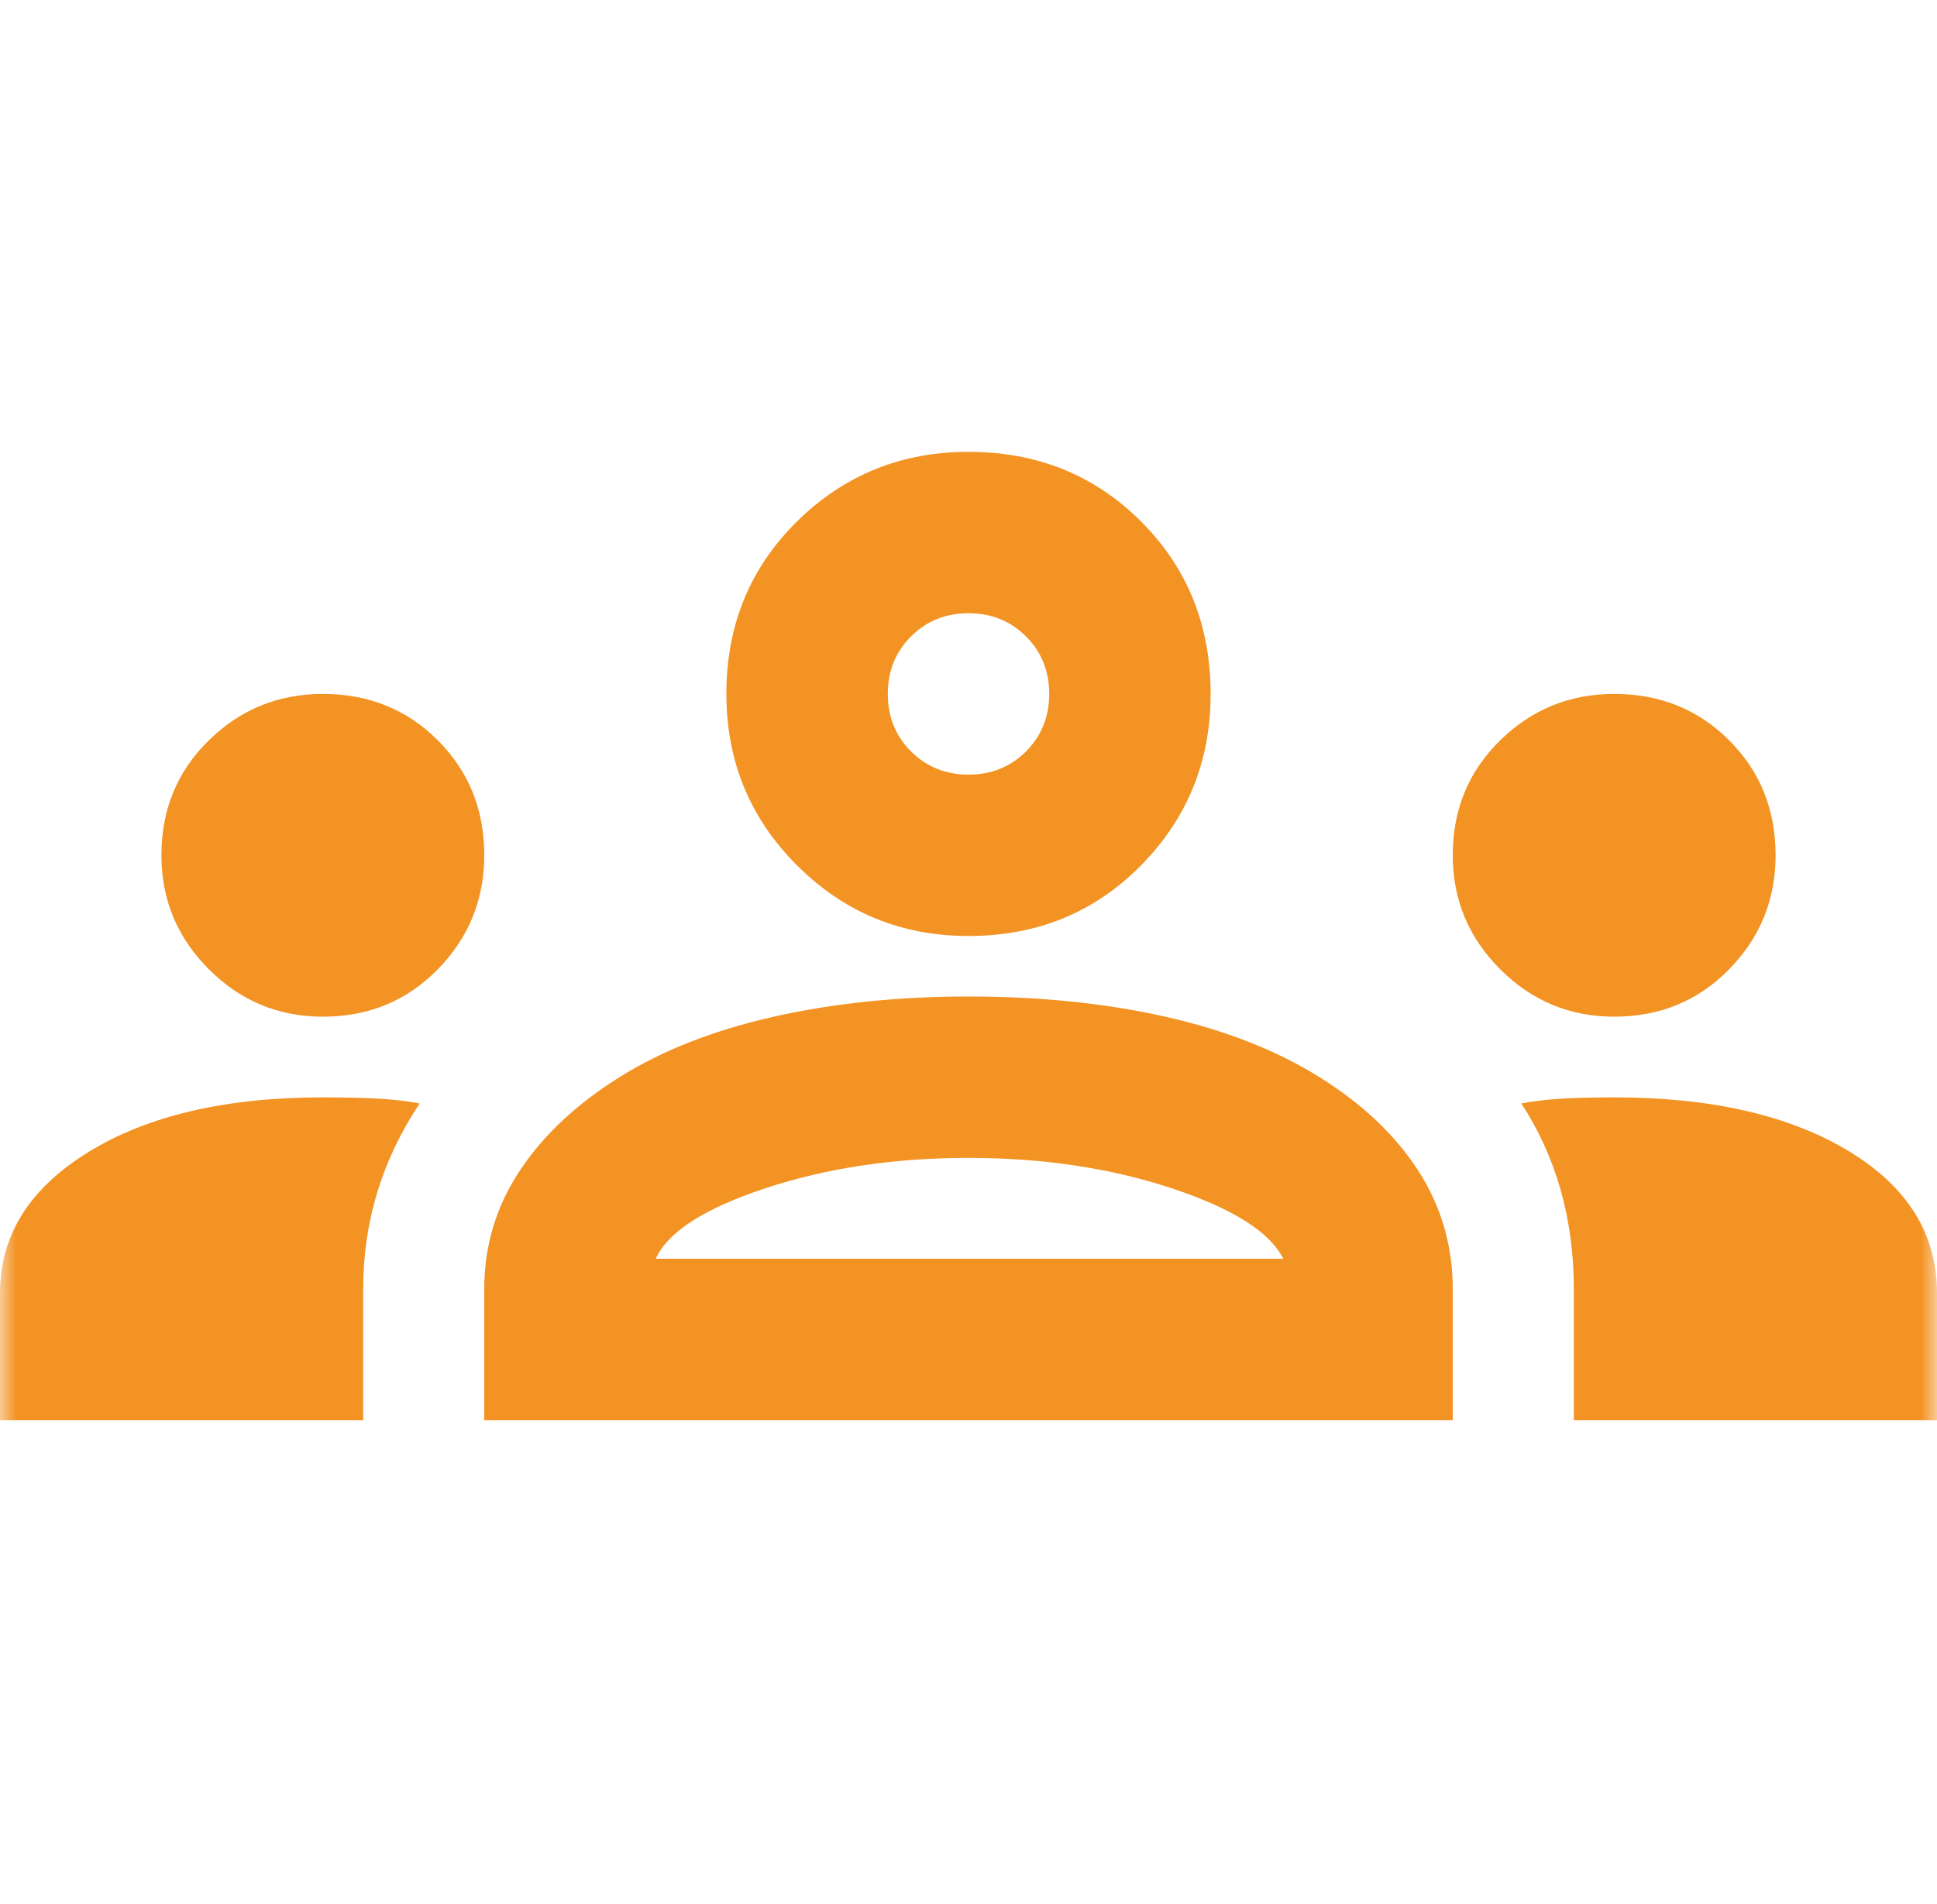<svg width="60" height="59" viewBox="0 0 60 59" fill="none" xmlns="http://www.w3.org/2000/svg">
<g id="groups">
<mask id="mask0_1128_12259" style="mask-type:alpha" maskUnits="userSpaceOnUse" x="0" y="-1" width="60" height="60">
<rect id="Bounding box" y="-1" width="60" height="60" fill="#D9D9D9"/>
</mask>
<g mask="url(#mask0_1128_12259)">
<path id="groups_2" d="M0 44V40.062C0 38.271 0.917 36.812 2.75 35.688C4.583 34.562 7 34 10 34C10.542 34 11.062 34.01 11.562 34.031C12.062 34.052 12.542 34.104 13 34.188C12.417 35.062 11.979 35.979 11.688 36.938C11.396 37.896 11.25 38.896 11.25 39.938V44H0ZM15 44V39.938C15 38.604 15.365 37.385 16.094 36.281C16.823 35.177 17.854 34.208 19.188 33.375C20.521 32.542 22.115 31.917 23.969 31.5C25.823 31.083 27.833 30.875 30 30.875C32.208 30.875 34.24 31.083 36.094 31.5C37.948 31.917 39.542 32.542 40.875 33.375C42.208 34.208 43.229 35.177 43.938 36.281C44.646 37.385 45 38.604 45 39.938V44H15ZM48.75 44V39.938C48.75 38.854 48.615 37.833 48.344 36.875C48.073 35.917 47.667 35.021 47.125 34.188C47.583 34.104 48.052 34.052 48.531 34.031C49.01 34.01 49.5 34 50 34C53 34 55.417 34.552 57.25 35.656C59.083 36.76 60 38.229 60 40.062V44H48.75ZM20.312 39H39.75C39.333 38.167 38.177 37.438 36.281 36.812C34.385 36.188 32.292 35.875 30 35.875C27.708 35.875 25.615 36.188 23.719 36.812C21.823 37.438 20.688 38.167 20.312 39ZM10 31.5C8.625 31.5 7.448 31.01 6.469 30.031C5.49 29.052 5 27.875 5 26.5C5 25.083 5.49 23.896 6.469 22.938C7.448 21.979 8.625 21.5 10 21.5C11.417 21.5 12.604 21.979 13.562 22.938C14.521 23.896 15 25.083 15 26.5C15 27.875 14.521 29.052 13.562 30.031C12.604 31.01 11.417 31.5 10 31.5ZM50 31.5C48.625 31.5 47.448 31.01 46.469 30.031C45.49 29.052 45 27.875 45 26.5C45 25.083 45.49 23.896 46.469 22.938C47.448 21.979 48.625 21.5 50 21.5C51.417 21.5 52.604 21.979 53.562 22.938C54.521 23.896 55 25.083 55 26.5C55 27.875 54.521 29.052 53.562 30.031C52.604 31.01 51.417 31.5 50 31.5ZM30 29C27.917 29 26.146 28.271 24.688 26.812C23.229 25.354 22.5 23.583 22.5 21.5C22.5 19.375 23.229 17.594 24.688 16.156C26.146 14.719 27.917 14 30 14C32.125 14 33.906 14.719 35.344 16.156C36.781 17.594 37.5 19.375 37.5 21.5C37.5 23.583 36.781 25.354 35.344 26.812C33.906 28.271 32.125 29 30 29ZM30 24C30.708 24 31.302 23.76 31.781 23.281C32.26 22.802 32.5 22.208 32.5 21.5C32.5 20.792 32.26 20.198 31.781 19.719C31.302 19.24 30.708 19 30 19C29.292 19 28.698 19.24 28.219 19.719C27.74 20.198 27.5 20.792 27.5 21.5C27.5 22.208 27.74 22.802 28.219 23.281C28.698 23.76 29.292 24 30 24Z" fill="#F39324"/>
</g>
</g>
</svg>
